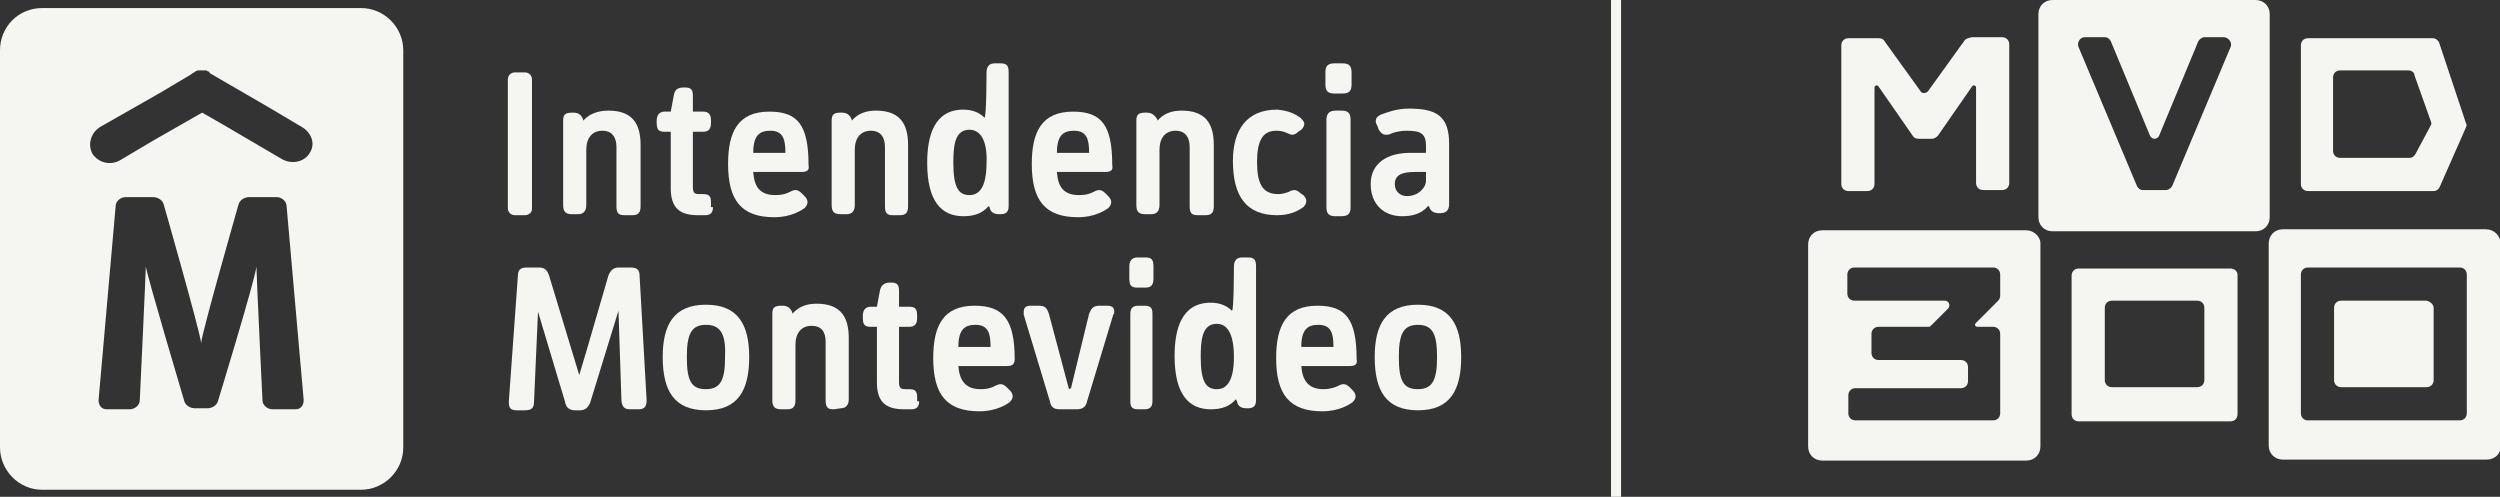 <?xml version="1.0" encoding="utf-8"?>
<!-- Generator: Adobe Illustrator 25.0.0, SVG Export Plug-In . SVG Version: 6.00 Build 0)  -->
<svg version="1.1" id="Capa_1" xmlns="http://www.w3.org/2000/svg" xmlns:xlink="http://www.w3.org/1999/xlink" x="0px" y="0px"
	 viewBox="0 0 248.6 49.4" style="enable-background:new 0 0 248.6 49.4;" xml:space="preserve">
<rect x="0" y="0" width="248.6" height="49.4" fill="#333333" stroke="none"/>
<style type="text/css">
	.st0{fill:#F5F5F2;}
</style>
<g>
	<path class="st0" d="M35.9,0.8H4.2C1.8,0.8,0,2.7,0,5v39.5c0,2.2,1.8,4.2,4.2,4.2h31.7c2.3,0,4.2-1.9,4.2-4.2V5
		C40.1,2.7,38.2,0.8,35.9,0.8 M29.4,40.7h-2.3c-0.5,0-1-0.4-1-0.9c0,0-0.6-12.4-0.6-13.3c-0.1,1.2-3.8,13.3-3.8,13.3
		c-0.1,0.5-0.6,0.8-1.1,0.8h-1.2c-0.5,0-1-0.3-1.1-0.8c0,0-3.6-12.1-3.8-13.3c0,0.6-0.6,13.3-0.6,13.3c0,0.5-0.5,0.9-1,0.9h-2.3
		c-0.5,0-0.8-0.4-0.8-0.9l1.7-19.3c0-0.5,0.5-0.9,1-0.9h2.7c0.5,0,1,0.3,1.1,0.8c0,0,3.6,12.6,3.7,13.7c0.1-1.1,3.7-13.7,3.7-13.7
		c0.1-0.5,0.6-0.8,1.1-0.8h2.7c0.5,0,1,0.4,1,0.9l1.7,19.3C30.2,40.3,29.9,40.7,29.4,40.7 M30.8,15.2c-0.5,0.9-1.8,1.2-2.8,0.6
		l-5.8-3.4c0,0,0,0,0,0l-2.1-1.2L15.2,14h0L12,15.9c-1,0.6-2.2,0.3-2.8-0.6c-0.5-0.9-0.2-2.1,0.8-2.7l5.8-3.3L19,7.4
		c0,0,0.1-0.1,0.1-0.1c0.1,0,0.1-0.1,0.2-0.1c0,0,0.1,0,0.1-0.1c0.1,0,0.2-0.1,0.3-0.1c0,0,0.1,0,0.1,0c0.1,0,0.2,0,0.3,0
		c0,0,0.1,0,0.1,0c0.1,0,0.2,0,0.2,0c0,0,0.1,0,0.1,0c0.1,0,0.1,0.1,0.2,0.1c0,0,0.1,0,0.1,0.1c0,0,0.1,0,0.1,0.1l5.7,3.3
		c0,0,0,0,0,0l3.2,1.9C31,13.1,31.4,14.3,30.8,15.2"/>
	<path class="st0" d="M52.2,21.4h-1c-0.4,0-0.7-0.3-0.7-0.7V7.9c0-0.4,0.3-0.7,0.7-0.7h1c0.4,0,0.7,0.3,0.7,0.7v12.9
		C52.9,21.1,52.6,21.4,52.2,21.4"/>
	<path class="st0" d="M62.1,21.4c-0.6,0-0.8-0.2-0.8-0.9v-5.9c0-0.9-0.4-1.6-1.4-1.6s-1.6,0.7-1.6,1.9v5.5c0,0.6-0.3,0.9-0.8,0.9
		h-0.6c-0.6,0-0.9-0.2-0.9-0.9V12c0-0.6,0.2-0.8,0.9-0.8h0.1c0.5,0,0.8,0.2,1,0.7l0,0.1c0.6-0.7,1.5-1,2.5-1c2.2,0,3.2,1.1,3.2,3.4
		v6.1c0,0.6-0.2,0.9-0.8,0.9L62.1,21.4L62.1,21.4z"/>
	<path class="st0" d="M70.9,20.6c0,0.6-0.3,0.8-0.8,0.8h-0.7c-1.9,0-2.7-0.8-2.7-2.7v-5.6h-0.6c-0.6,0-0.8-0.2-0.8-0.9v-0.2
		c0-0.6,0.3-0.9,0.8-0.9h0.6l0.3-1.6c0.1-0.6,0.4-0.8,1-0.8h0.1c0.6,0,0.8,0.2,0.8,0.8v1.6h1c0.6,0,0.8,0.3,0.8,0.9v0.2
		c0,0.6-0.2,0.9-0.8,0.9h-1v5.5c0,0.6,0.2,0.7,0.6,0.7h0.4c0.6,0,0.8,0.2,0.8,0.8V20.6z"/>
	<path class="st0" d="M78.1,15.2c0-1.3-0.2-2.2-1.5-2.2c-1.1,0-1.7,0.5-1.7,2.2H78.1z M79.7,17.1h-4.8c0.1,1.4,0.6,2.3,2.2,2.3
		c0.8,0,1.2-0.2,1.4-0.3c0.2-0.1,0.4-0.2,0.6-0.2s0.4,0.1,0.6,0.3l0.3,0.3c0.2,0.2,0.3,0.4,0.3,0.6c0,0.2-0.1,0.4-0.3,0.6
		c-0.3,0.2-1.3,0.9-3,0.9c-3.3,0-4.6-1.7-4.6-5.3c0-3.2,1-5.2,4.1-5.2c2.8,0,3.9,1.3,3.9,5.3C80.5,16.9,80.3,17.1,79.7,17.1"/>
	<path class="st0" d="M88.8,21.4c-0.6,0-0.8-0.2-0.8-0.9v-5.9c0-0.9-0.4-1.6-1.4-1.6c-1,0-1.6,0.7-1.6,1.9v5.5
		c0,0.6-0.3,0.9-0.8,0.9h-0.6c-0.6,0-0.9-0.2-0.9-0.9V12c0-0.6,0.2-0.8,0.9-0.8h0.1c0.5,0,0.8,0.2,1,0.7l0,0.1c0.6-0.7,1.4-1,2.4-1
		c2.2,0,3.2,1.1,3.2,3.4v6.1c0,0.6-0.2,0.9-0.8,0.9L88.8,21.4L88.8,21.4z"/>
	<path class="st0" d="M96.4,12.9c-1.5,0-1.6,1.7-1.6,3.3c0,2.4,0.5,3.2,1.6,3.2c1.1,0,1.7-1,1.7-3.2C98.2,14,97.5,12.9,96.4,12.9
		 M98.1,7.2c0-0.6,0.3-0.9,0.8-0.9h0.6c0.6,0,0.8,0.2,0.8,0.9v13.3c0,0.6-0.3,0.8-0.8,0.8h-0.1c-0.6,0-0.9-0.2-1-0.7
		c-0.1-0.2,0,0-0.1-0.1c-0.6,0.7-1.4,1-2.5,1c-2.2,0-3.6-1.5-3.6-5.3c0-2.7,0.7-5.3,3.6-5.3c0.9,0,1.6,0.3,2.1,0.8
		C98.1,11.6,98.1,7.2,98.1,7.2z"/>
	<path class="st0" d="M108.3,15.2c0-1.3-0.2-2.2-1.5-2.2c-1.1,0-1.7,0.5-1.7,2.2H108.3z M109.9,17.1h-4.8c0.1,1.4,0.6,2.3,2.2,2.3
		c0.8,0,1.2-0.2,1.4-0.3c0.2-0.1,0.4-0.2,0.6-0.2s0.4,0.1,0.6,0.3l0.3,0.3c0.2,0.2,0.3,0.4,0.3,0.6c0,0.2-0.1,0.4-0.3,0.6
		c-0.3,0.2-1.3,0.9-3,0.9c-3.3,0-4.6-1.7-4.6-5.3c0-3.2,1-5.2,4.1-5.2c2.8,0,3.9,1.3,3.9,5.3C110.7,16.9,110.5,17.1,109.9,17.1"/>
	<path class="st0" d="M119.1,21.4c-0.6,0-0.8-0.2-0.8-0.9v-5.9c0-0.9-0.4-1.6-1.4-1.6s-1.6,0.7-1.6,1.9v5.5c0,0.6-0.3,0.9-0.8,0.9
		h-0.6c-0.6,0-0.9-0.2-0.9-0.9V12c0-0.6,0.2-0.8,0.9-0.8h0.1c0.5,0,0.8,0.2,1.1,0.7l0,0.1c0.6-0.7,1.4-1,2.4-1
		c2.2,0,3.2,1.1,3.2,3.4v6.1c0,0.6-0.2,0.9-0.8,0.9L119.1,21.4L119.1,21.4z"/>
	<path class="st0" d="M129.3,11.7c0.2,0.2,0.4,0.4,0.4,0.6s-0.1,0.4-0.3,0.6l-0.3,0.2c-0.2,0.2-0.4,0.3-0.6,0.3
		c-0.2,0-0.3-0.1-0.6-0.2c-0.2-0.1-0.5-0.2-1-0.2c-1.4,0-1.9,1.1-1.9,3.1c0,2.1,0.5,3.2,2.1,3.2c0.4,0,0.7-0.1,1-0.2
		c0.2-0.1,0.4-0.2,0.6-0.2c0.2,0,0.4,0.1,0.6,0.3l0.3,0.2c0.2,0.2,0.3,0.4,0.3,0.6c0,0.2-0.1,0.4-0.3,0.6c-0.3,0.2-1.1,0.8-2.6,0.8
		c-3,0-4.4-1.8-4.4-5.4c0-3,1.3-5.1,4.4-5.1C128.2,11,128.9,11.4,129.3,11.7"/>
	<path class="st0" d="M131.9,11.9c0-0.6,0.3-0.9,0.9-0.9h0.6c0.6,0,0.9,0.2,0.9,0.9v8.7c0,0.6-0.2,0.9-0.9,0.9h-0.6
		c-0.6,0-0.9-0.2-0.9-0.9V11.9z M131.8,7.2c0-0.6,0.2-0.9,0.9-0.9h0.8c0.6,0,0.9,0.2,0.9,0.9v1.2c0,0.6-0.2,0.9-0.9,0.9h-0.8
		c-0.6,0-0.9-0.2-0.9-0.9V7.2z"/>
	<path class="st0" d="M141.8,17.1h-1.1c-1.1,0-2,0.2-2,1.2c0,0.8,0.6,1.2,1.2,1.2c1.2,0,1.9-0.9,1.9-1.5L141.8,17.1L141.8,17.1z
		 M142,20.5c-0.7,0.8-1.6,1-2.6,1c-1.8,0-3.1-1.2-3.1-3.2c0-2.1,1.7-3.1,3.9-3.1h1.5c0.1,0,0.1,0,0.1-0.1v-0.6
		c0-1.2-0.5-1.5-1.9-1.5c-0.8,0-1.4,0.2-1.6,0.3c-0.2,0.1-0.3,0.1-0.5,0.1c-0.3,0-0.5-0.2-0.7-0.5l-0.1-0.3v0
		c-0.1-0.2-0.2-0.4-0.2-0.5c0-0.3,0.1-0.5,0.5-0.7c0.6-0.2,1.5-0.6,2.8-0.6c2.7,0,4,0.7,4,3.5v6c0,0.6-0.3,0.9-0.9,0.9h-0.1
		c-0.5,0-0.9-0.2-1-0.7L142,20.5z"/>
	<path class="st0" d="M70.2,32.3c-1.5,0-1.9,1-1.9,3.2c0,2.3,0.4,3.2,1.9,3.2s1.9-1,1.9-3.2C72.2,33.3,71.7,32.3,70.2,32.3
		 M70.2,40.8c-3.2,0-4.3-2-4.3-5.3c0-3.2,1.1-5.2,4.3-5.2c3.2,0,4.3,2,4.3,5.2C74.5,38.8,73.4,40.8,70.2,40.8"/>
	<path class="st0" d="M82.9,40.7c-0.6,0-0.8-0.2-0.8-0.9V34c0-1-0.4-1.6-1.4-1.6c-1,0-1.6,0.7-1.6,1.9v5.5c0,0.6-0.2,0.9-0.8,0.9
		h-0.6c-0.6,0-0.9-0.2-0.9-0.9v-8.6c0-0.6,0.2-0.8,0.9-0.8h0.1c0.5,0,0.8,0.2,1,0.7l0,0.1c0.6-0.7,1.4-1,2.4-1
		c2.2,0,3.2,1.1,3.2,3.4v6.1c0,0.6-0.3,0.9-0.8,0.9L82.9,40.7L82.9,40.7z"/>
	<path class="st0" d="M91.4,39.9c0,0.6-0.3,0.8-0.8,0.8h-0.7c-1.9,0-2.7-0.8-2.7-2.7v-5.5h-0.6c-0.6,0-0.8-0.2-0.8-0.9v-0.2
		c0-0.6,0.3-0.9,0.8-0.9h0.6l0.3-1.6c0.1-0.5,0.4-0.8,1-0.8h0.1c0.6,0,0.8,0.2,0.8,0.8v1.6h1c0.6,0,0.8,0.2,0.8,0.9v0.2
		c0,0.6-0.2,0.9-0.8,0.9h-1V38c0,0.6,0.2,0.7,0.6,0.7h0.4c0.6,0,0.8,0.2,0.8,0.8V39.9z"/>
	<path class="st0" d="M98.5,34.5c0-1.3-0.2-2.2-1.5-2.2c-1.1,0-1.7,0.5-1.7,2.2H98.5z M100.1,36.4h-4.8c0.1,1.3,0.6,2.3,2.2,2.3
		c0.8,0,1.2-0.2,1.4-0.3c0.2-0.1,0.4-0.2,0.6-0.2s0.4,0.1,0.6,0.3l0.3,0.3c0.2,0.2,0.3,0.4,0.3,0.6c0,0.2-0.1,0.4-0.3,0.6
		c-0.3,0.2-1.3,0.9-3,0.9c-3.3,0-4.6-1.7-4.6-5.3c0-3.2,1-5.2,4.1-5.2c2.8,0,4,1.3,4,5.3C100.9,36.2,100.7,36.4,100.1,36.4"/>
	<path class="st0" d="M106.3,38.7l0.2-0.1l1.8-7.4c0.2-0.5,0.4-0.8,1-0.8h0.8c0.5,0,0.7,0.2,0.7,0.6c0,0.1,0,0.2-0.1,0.3h0l-2.6,8.6
		v0c-0.1,0.5-0.4,0.8-1,0.8h-1.7c-0.6,0-0.9-0.2-1-0.8v0l-2.6-8.6c0-0.1,0-0.2,0-0.3c0-0.4,0.2-0.6,0.7-0.6h0.8c0.6,0,0.8,0.2,1,0.8
		L106.3,38.7z"/>
	<path class="st0" d="M112.4,31.2c0-0.6,0.3-0.8,0.8-0.8h0.6c0.6,0,0.8,0.2,0.8,0.8v8.7c0,0.6-0.3,0.8-0.8,0.8h-0.6
		c-0.6,0-0.8-0.2-0.8-0.8V31.2z M112.3,26.5c0-0.6,0.3-0.9,0.8-0.9h0.8c0.6,0,0.8,0.2,0.8,0.9v1.2c0,0.6-0.2,0.9-0.8,0.9h-0.8
		c-0.6,0-0.8-0.2-0.8-0.9V26.5z"/>
	<path class="st0" d="M121,32.2c-1.5,0-1.6,1.7-1.6,3.3c0,2.4,0.5,3.2,1.6,3.2c1.1,0,1.7-1,1.7-3.2C122.7,33.3,122.1,32.2,121,32.2
		 M122.7,26.5c0-0.6,0.3-0.9,0.8-0.9h0.6c0.6,0,0.8,0.2,0.8,0.9v13.3c0,0.6-0.3,0.8-0.8,0.8h-0.1c-0.6,0-0.9-0.2-1-0.7
		c-0.1-0.2,0,0-0.1-0.2c-0.6,0.7-1.4,1-2.5,1c-2.2,0-3.6-1.5-3.6-5.3c0-2.7,0.7-5.3,3.6-5.3c0.9,0,1.6,0.3,2.1,0.8
		C122.7,31,122.7,26.5,122.7,26.5z"/>
	<path class="st0" d="M132.6,34.5c0-1.3-0.2-2.2-1.5-2.2c-1.1,0-1.7,0.5-1.7,2.2H132.6z M134.2,36.4h-4.8c0.1,1.3,0.6,2.3,2.2,2.3
		c0.7,0,1.2-0.2,1.4-0.3c0.2-0.1,0.4-0.2,0.6-0.2s0.4,0.1,0.6,0.3l0.3,0.3c0.2,0.2,0.3,0.4,0.3,0.6c0,0.2-0.1,0.4-0.3,0.6
		c-0.3,0.2-1.3,0.9-3,0.9c-3.3,0-4.6-1.7-4.6-5.3c0-3.2,1-5.2,4.1-5.2c2.8,0,3.9,1.3,3.9,5.3C135,36.2,134.8,36.4,134.2,36.4"/>
	<path class="st0" d="M141,32.3c-1.5,0-1.9,1-1.9,3.2c0,2.3,0.4,3.2,1.9,3.2s1.9-1,1.9-3.2C142.9,33.3,142.5,32.3,141,32.3
		 M141,40.8c-3.2,0-4.3-2-4.3-5.3c0-3.2,1.1-5.2,4.3-5.2c3.2,0,4.3,2,4.3,5.2C145.3,38.8,144.2,40.8,141,40.8"/>
	<path class="st0" d="M64.3,39.8L64.3,39.8c0,0.6-0.2,0.9-0.8,0.9h-0.8c-0.6,0-0.8-0.2-0.9-0.8l-0.3-9L58.7,40
		c-0.2,0.5-0.5,0.8-1,0.8h-0.5c-0.5,0-0.9-0.2-1-0.8l-2.7-9l-0.4,9c0,0.6-0.3,0.8-0.9,0.8h-0.8c-0.6,0-0.8-0.2-0.8-0.8v-0.1
		l0.9-12.5c0-0.6,0.3-0.8,0.9-0.8h1.2c0.5,0,0.8,0.2,1,0.8l3,9.9c1-3.3,1.9-6.5,2.9-9.9c0.2-0.5,0.5-0.8,1-0.8h1.2
		c0.6,0,0.9,0.2,0.9,0.8L64.3,39.8z"/>
	<path class="st0" d="M221.8,26.7h-15.1c-0.4,0-0.7,0.3-0.7,0.7v13.8c0,0.4,0.3,0.7,0.7,0.7h15.1c0.4,0,0.7-0.3,0.7-0.7V27.3
		C222.5,27,222.2,26.7,221.8,26.7 M219.2,37.8c0,0.4-0.3,0.7-0.7,0.7H210c-0.4,0-0.7-0.3-0.7-0.7v-7.2c0-0.4,0.3-0.7,0.7-0.7h8.5
		c0.4,0,0.7,0.3,0.7,0.7V37.8z"/>
	<path class="st0" d="M224.3,0h-20.2c-0.8,0-1.4,0.6-1.4,1.4v20.2c0,0.8,0.6,1.4,1.4,1.4h20.2c0.8,0,1.4-0.6,1.4-1.4V1.4
		C225.7,0.6,225.1,0,224.3,0 M221.8,4.7L216,18.5c-0.1,0.2-0.4,0.4-0.6,0.4h-2.3c-0.3,0-0.5-0.2-0.6-0.4l-5.8-13.8
		c-0.2-0.4,0.1-1,0.6-1h2c0.3,0,0.5,0.2,0.6,0.4l3.9,9.4c0.2,0.4,0.7,0.4,0.9,0l3.9-9.4c0.1-0.2,0.4-0.4,0.6-0.4h2
		C221.7,3.8,222,4.3,221.8,4.7"/>
	<path class="st0" d="M241.9,3.8h-12.4c-0.4,0-0.7,0.3-0.7,0.7v13.8c0,0.4,0.3,0.7,0.7,0.7H242c0.3,0,0.5-0.2,0.6-0.4l2.6-5.9
		c0.1-0.2,0.1-0.3,0-0.5l-2.6-7.8C242.5,4,242.2,3.8,241.9,3.8 M239.6,15.7h-6.9c-0.4,0-0.7-0.3-0.7-0.7V7.7c0-0.4,0.3-0.7,0.7-0.7
		h6.8c0.3,0,0.6,0.2,0.6,0.5l1.6,4.5c0.1,0.2,0.1,0.4,0,0.5l-1.5,2.8C240.1,15.5,239.9,15.7,239.6,15.7"/>
	<path class="st0" d="M195.3,4.1l-3.6,5c-0.2,0.2-0.6,0.2-0.7,0l-3.6-5c-0.1-0.2-0.3-0.3-0.6-0.3h-3c-0.4,0-0.7,0.3-0.7,0.7v13.8
		c0,0.4,0.3,0.7,0.7,0.7h1.9c0.4,0,0.7-0.3,0.7-0.7V8.7c0-0.2,0.3-0.3,0.4-0.1l3.4,4.9c0.1,0.2,0.3,0.3,0.6,0.3h1.3
		c0.2,0,0.4-0.1,0.6-0.3l3.4-4.9c0.1-0.2,0.4-0.1,0.4,0.1v9.5c0,0.4,0.3,0.7,0.7,0.7h1.9c0.4,0,0.7-0.3,0.7-0.7V4.4
		c0-0.4-0.3-0.7-0.7-0.7h-3C195.6,3.8,195.4,3.9,195.3,4.1"/>
	<path class="st0" d="M242,30.6v7.2c0,0.4-0.3,0.7-0.7,0.7h-8.5c-0.4,0-0.7-0.3-0.7-0.7v-7.2c0-0.4,0.3-0.7,0.7-0.7h8.5
		C241.7,30,242,30.3,242,30.6"/>
	<path class="st0" d="M247.2,22.8H227c-0.8,0-1.4,0.6-1.4,1.4v20.1c0,0.8,0.6,1.4,1.4,1.4h20.3c0.8,0,1.4-0.6,1.4-1.4V24.2
		C248.6,23.4,248,22.8,247.2,22.8 M245.3,41.1c0,0.4-0.3,0.7-0.7,0.7h-15.1c-0.4,0-0.7-0.3-0.7-0.7V27.3c0-0.4,0.3-0.7,0.7-0.7h15.1
		c0.4,0,0.7,0.3,0.7,0.7V41.1z"/>
	<path class="st0" d="M201.5,22.9h-20.3c-0.8,0-1.4,0.6-1.4,1.4v20.1c0,0.8,0.6,1.4,1.4,1.4h20.3c0.8,0,1.4-0.6,1.4-1.4V24.2
		C202.9,23.5,202.2,22.9,201.5,22.9 M198.9,29.4c0,0.2-0.1,0.4-0.2,0.5l-2.2,2.2c-0.2,0.2-0.1,0.4,0.2,0.4h1.5
		c0.4,0,0.7,0.3,0.7,0.7v7.9c0,0.4-0.3,0.7-0.7,0.7h-13.7c-0.4,0-0.7-0.3-0.7-0.7v-1.8c0-0.4,0.3-0.7,0.7-0.7H195
		c0.4,0,0.7-0.3,0.7-0.7v-1.4c0-0.4-0.3-0.7-0.7-0.7h-8.2c-0.4,0-0.7-0.3-0.7-0.7v-1.9c0-0.4,0.3-0.7,0.7-0.7h4.9
		c0.1,0,0.2,0,0.3-0.1l1.7-1.7c0.3-0.3,0.1-0.8-0.3-0.8h-9c-0.4,0-0.7-0.3-0.7-0.7v-1.9c0-0.4,0.3-0.7,0.7-0.7h13.8
		c0.4,0,0.7,0.3,0.7,0.7V29.4z"/>
	<rect x="160.2" class="st0" width="1" height="49.4"/>
</g>
</svg>
